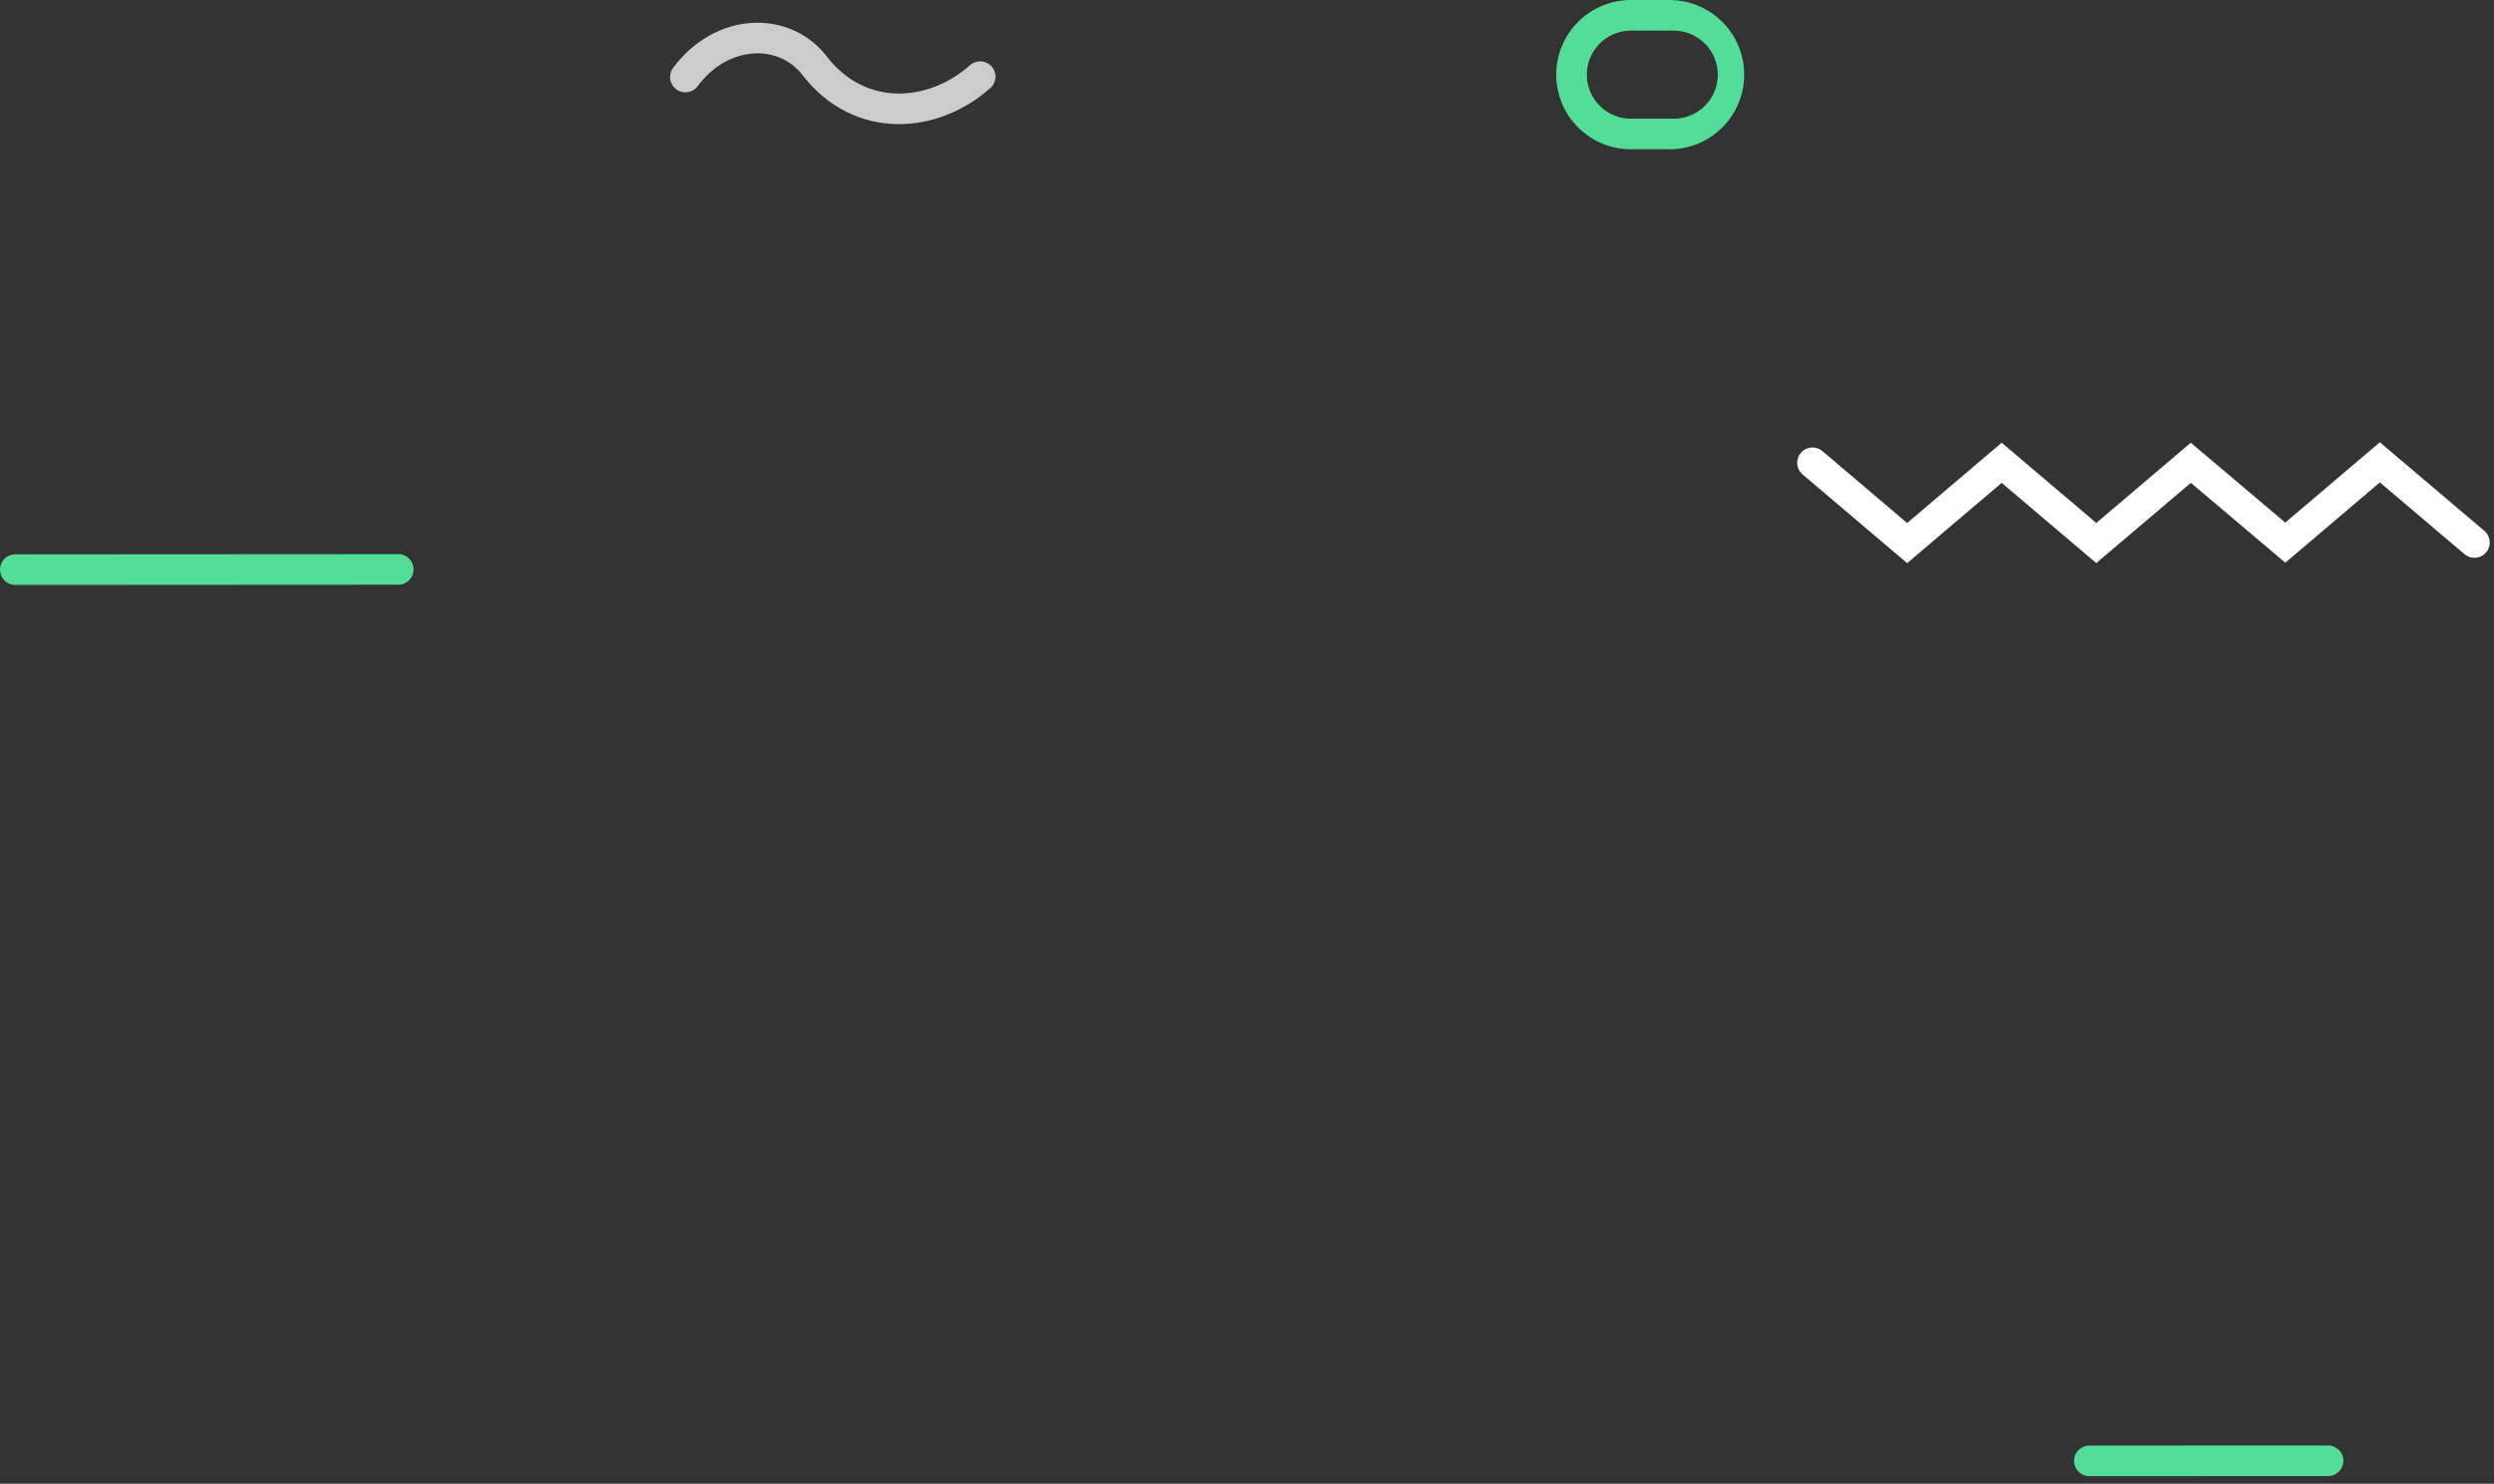 <svg width="326" height="194" viewBox="0 0 326 194" fill="none" xmlns="http://www.w3.org/2000/svg">
<rect x="0" y="0" width="326" height="194" fill="#333333" stroke="none"/>
<path d="M323.44 70.93L311.08 60.45L298.72 70.95L286.37 60.51L274.01 71L261.65 60.51L249.29 71.01L236.92 60.51" stroke="#FFFFFF" stroke-width="4" stroke-miterlimit="10" stroke-linecap="round"/>
<path d="M128.12 10.02C121.9 15.54 112.43 16.15 106.59 8.73C102.59 3.38 94.32 3.67 89.59 10.07" stroke="#CCCCCC" stroke-width="4" stroke-miterlimit="10" stroke-linecap="round"/>
<path d="M52.06 74.45L2 74.48" stroke="#52DE97" stroke-width="4" stroke-miterlimit="10" stroke-linecap="round"/>
<path d="M304.31 191L273.11 191.01" stroke="#52DE97" stroke-width="4" stroke-miterlimit="10" stroke-linecap="round"/>
<path d="M218.54 4.01C219.316 3.978 220.09 4.103 220.817 4.377C221.543 4.652 222.207 5.07 222.767 5.608C223.328 6.146 223.774 6.791 224.078 7.505C224.383 8.22 224.54 8.988 224.54 9.765C224.54 10.542 224.383 11.31 224.078 12.025C223.774 12.739 223.328 13.384 222.767 13.922C222.207 14.46 221.543 14.878 220.817 15.153C220.09 15.427 219.316 15.552 218.54 15.52H213.18C211.652 15.52 210.187 14.913 209.107 13.833C208.027 12.753 207.42 11.288 207.42 9.76C207.42 8.232 208.027 6.767 209.107 5.687C210.187 4.607 211.652 4 213.18 4H218.52L218.54 4.01ZM218.52 0H213.18C210.591 0 208.109 1.028 206.279 2.859C204.448 4.689 203.42 7.171 203.42 9.76C203.42 12.348 204.448 14.831 206.279 16.661C208.109 18.492 210.591 19.52 213.18 19.52H218.54C221.073 19.439 223.475 18.376 225.239 16.555C227.002 14.734 227.988 12.299 227.988 9.765C227.988 7.231 227.002 4.796 225.239 2.975C223.475 1.154 221.073 0.091 218.54 0.01L218.52 0Z" fill="#52DE97"/>
</svg>

